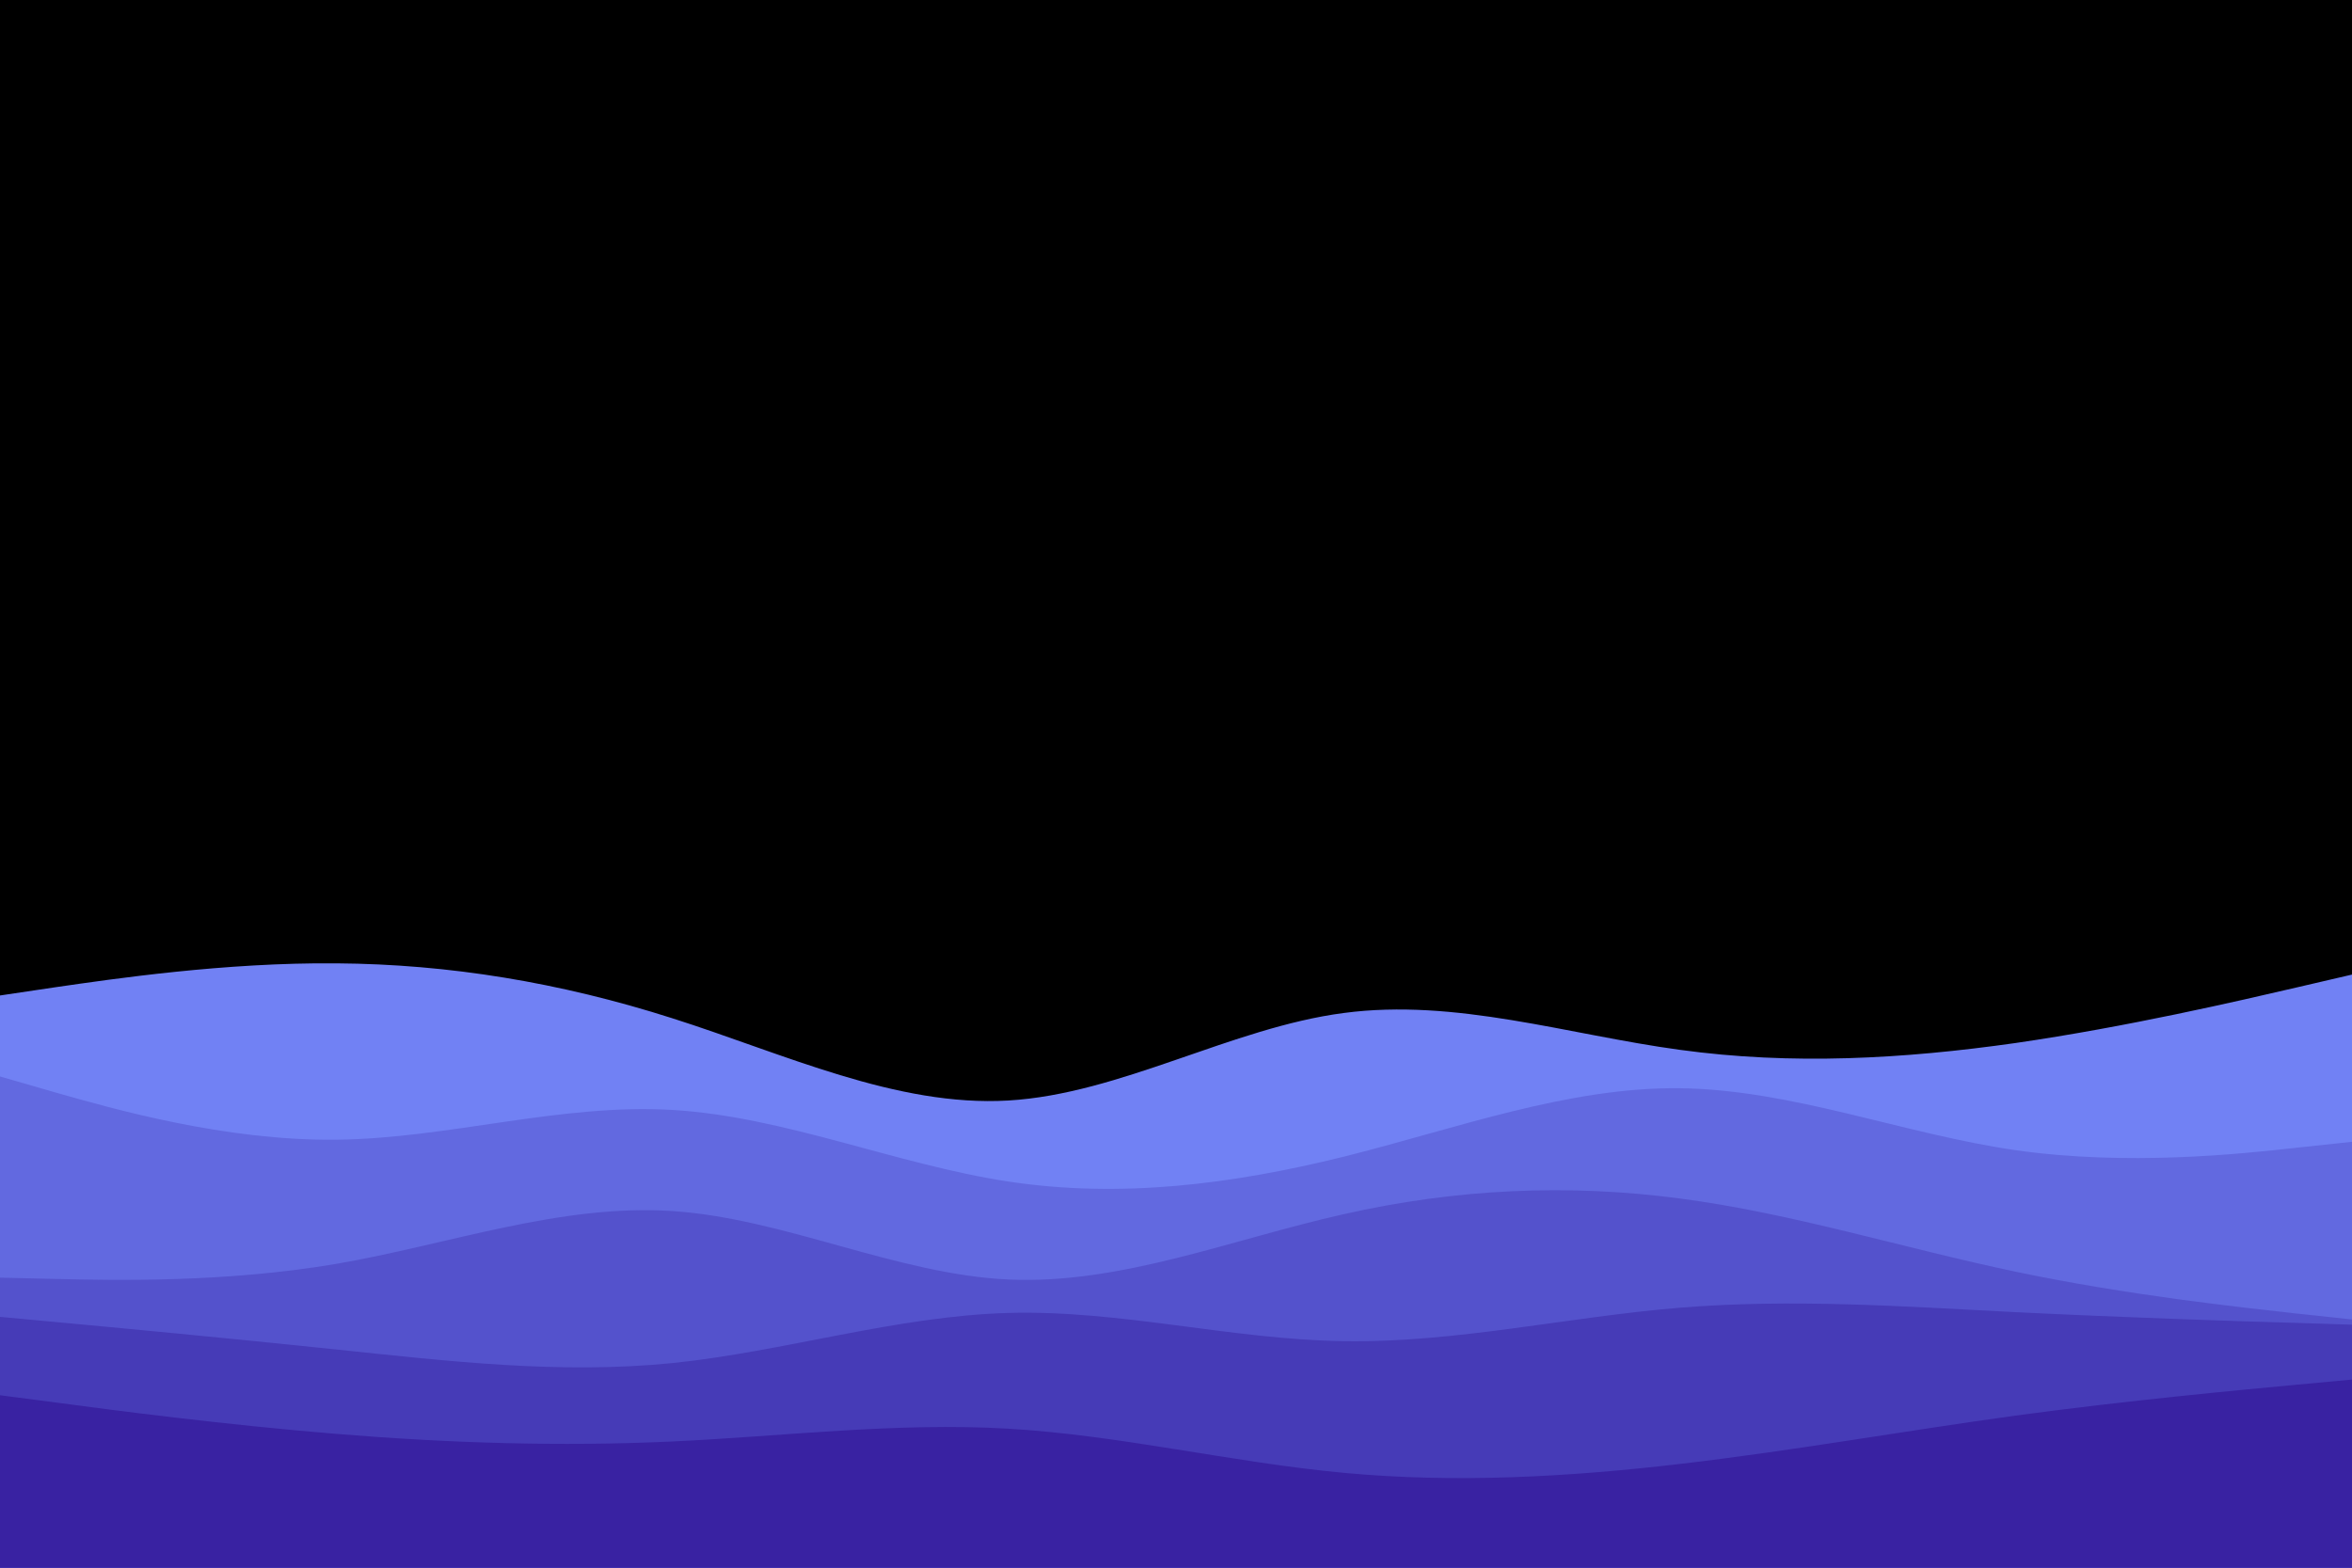 <svg id="visual" viewBox="0 0 900 600" width="900" height="600" xmlns="http://www.w3.org/2000/svg" xmlns:xlink="http://www.w3.org/1999/xlink" version="1.1"><rect x="0" y="0" width="900" height="600" fill="#000000"></rect><path d="M0 381L21.5 377.8C43 374.7 86 368.3 128.8 368.7C171.7 369 214.3 376 257.2 389.7C300 403.3 343 423.7 385.8 421.2C428.7 418.7 471.3 393.3 514.2 387.7C557 382 600 396 642.8 401.8C685.7 407.7 728.3 405.3 771.2 399.2C814 393 857 383 878.5 378L900 373L900 601L878.5 601C857 601 814 601 771.2 601C728.3 601 685.7 601 642.8 601C600 601 557 601 514.2 601C471.3 601 428.7 601 385.8 601C343 601 300 601 257.2 601C214.3 601 171.7 601 128.8 601C86 601 43 601 21.5 601L0 601Z" fill="#7181f4"></path><path d="M0 412L21.5 418.2C43 424.3 86 436.7 128.8 436.2C171.7 435.7 214.3 422.3 257.2 424.8C300 427.3 343 445.7 385.8 452.2C428.7 458.7 471.3 453.3 514.2 442.7C557 432 600 416 642.8 416.5C685.7 417 728.3 434 771.2 440.2C814 446.3 857 441.7 878.5 439.3L900 437L900 601L878.5 601C857 601 814 601 771.2 601C728.3 601 685.7 601 642.8 601C600 601 557 601 514.2 601C471.3 601 428.7 601 385.8 601C343 601 300 601 257.2 601C214.3 601 171.7 601 128.8 601C86 601 43 601 21.5 601L0 601Z" fill="#6269e0"></path><path d="M0 489L21.5 489.5C43 490 86 491 128.8 483.7C171.7 476.3 214.3 460.7 257.2 463.5C300 466.3 343 487.7 385.8 489.7C428.7 491.7 471.3 474.3 514.2 464.7C557 455 600 453 642.8 458.7C685.7 464.3 728.3 477.7 771.2 486.7C814 495.7 857 500.3 878.5 502.7L900 505L900 601L878.5 601C857 601 814 601 771.2 601C728.3 601 685.7 601 642.8 601C600 601 557 601 514.2 601C471.3 601 428.7 601 385.8 601C343 601 300 601 257.2 601C214.3 601 171.7 601 128.8 601C86 601 43 601 21.5 601L0 601Z" fill="#5452cc"></path><path d="M0 504L21.5 506C43 508 86 512 128.8 516.5C171.7 521 214.3 526 257.2 521.7C300 517.3 343 503.7 385.8 502.5C428.7 501.3 471.3 512.7 514.2 513.3C557 514 600 504 642.8 500.5C685.7 497 728.3 500 771.2 502.2C814 504.3 857 505.7 878.5 506.3L900 507L900 601L878.5 601C857 601 814 601 771.2 601C728.3 601 685.7 601 642.8 601C600 601 557 601 514.2 601C471.3 601 428.7 601 385.8 601C343 601 300 601 257.2 601C214.3 601 171.7 601 128.8 601C86 601 43 601 21.5 601L0 601Z" fill="#463bb7"></path><path d="M0 534L21.5 536.8C43 539.7 86 545.3 128.8 548.8C171.7 552.3 214.3 553.7 257.2 551.7C300 549.7 343 544.3 385.8 546.8C428.7 549.3 471.3 559.7 514.2 563.7C557 567.7 600 565.3 642.8 560.3C685.7 555.3 728.3 547.7 771.2 541.8C814 536 857 532 878.5 530L900 528L900 601L878.5 601C857 601 814 601 771.2 601C728.3 601 685.7 601 642.8 601C600 601 557 601 514.2 601C471.3 601 428.7 601 385.8 601C343 601 300 601 257.2 601C214.3 601 171.7 601 128.8 601C86 601 43 601 21.5 601L0 601Z" fill="#3922a2"></path></svg>